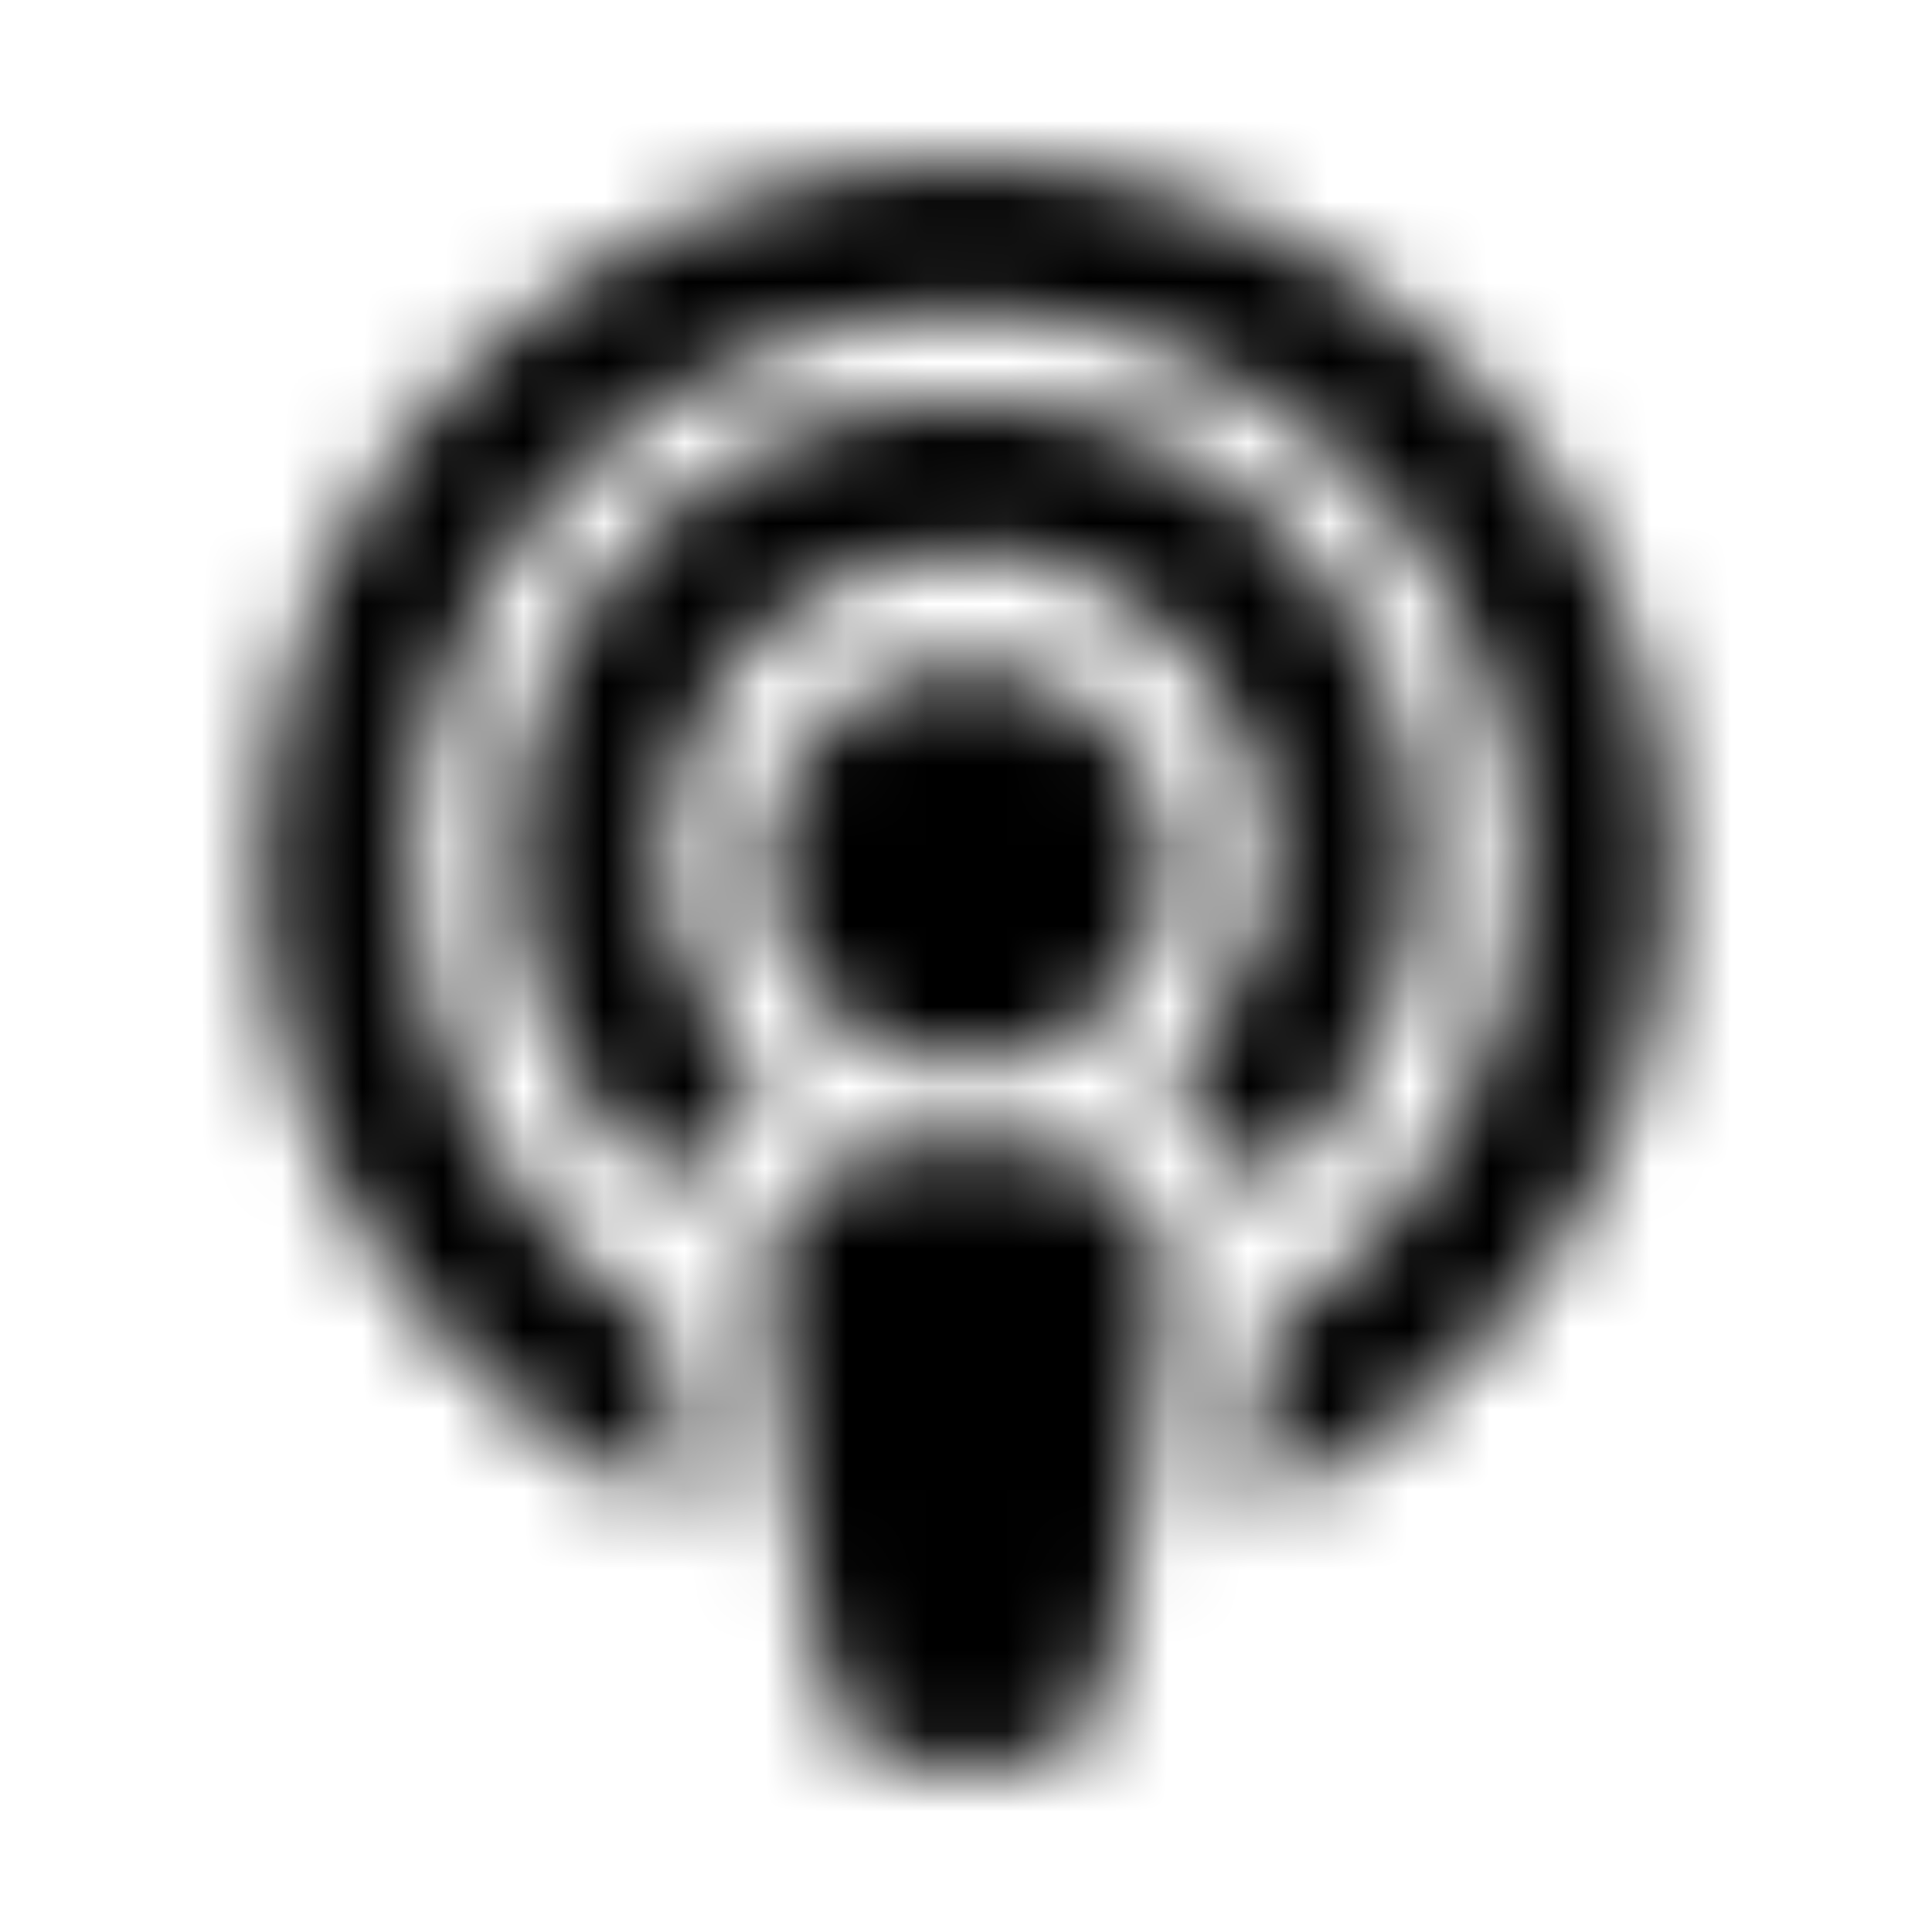 <?xml version="1.0" encoding="UTF-8"?>
<svg width="24px" height="24px" viewBox="0 0 24 24" version="1.1" xmlns="http://www.w3.org/2000/svg" xmlns:xlink="http://www.w3.org/1999/xlink">
    <!-- Generator: Sketch 52.5 (67469) - http://www.bohemiancoding.com/sketch -->
    <title>podcast</title>
    <desc>Created with Sketch.</desc>
    <defs>
        <path d="M13.696,21.084 C13.496,21.827 12.737,22 12,22 C11.263,22 10.504,21.827 10.304,21.084 C10.005,19.974 9.5,17.191 9.5,15.896 C9.5,14.523 10.716,14.188 12,14.188 C13.284,14.188 14.5,14.523 14.5,15.896 C14.5,17.184 13.997,19.966 13.696,21.084 Z M9.378,13.272 C8.647,12.556 8.207,11.546 8.253,10.436 C8.333,8.493 9.909,6.922 11.852,6.847 C13.987,6.764 15.75,8.477 15.75,10.594 C15.75,11.642 15.318,12.59 14.622,13.272 C14.518,13.374 14.529,13.544 14.647,13.63 C15.011,13.895 15.29,14.23 15.476,14.621 C15.544,14.764 15.73,14.803 15.846,14.695 C16.972,13.639 17.664,12.125 17.623,10.454 C17.551,7.477 15.139,5.055 12.163,4.971 C8.987,4.881 6.375,7.438 6.375,10.594 C6.375,12.209 7.06,13.668 8.154,14.695 C8.27,14.803 8.456,14.764 8.524,14.621 C8.71,14.23 8.989,13.895 9.353,13.63 C9.471,13.544 9.482,13.374 9.378,13.272 Z M12,2 C7.164,2 3.25,5.913 3.25,10.75 C3.25,14.265 5.305,17.221 8.162,18.617 C8.331,18.7 8.524,18.557 8.495,18.371 C8.402,17.765 8.325,17.162 8.284,16.639 C8.278,16.567 8.239,16.503 8.179,16.463 C6.328,15.22 5.11,13.103 5.125,10.707 C5.148,6.948 8.222,3.885 11.982,3.875 C15.781,3.865 18.875,6.953 18.875,10.75 C18.875,13.169 17.619,15.3 15.725,16.526 C15.686,17.074 15.605,17.721 15.505,18.371 C15.476,18.557 15.669,18.7 15.838,18.617 C18.689,17.224 20.75,14.273 20.75,10.75 C20.75,5.914 16.837,2 12,2 Z M12,8.25 C10.619,8.25 9.5,9.369 9.5,10.75 C9.5,12.131 10.619,13.25 12,13.25 C13.381,13.25 14.5,12.131 14.5,10.75 C14.5,9.369 13.381,8.25 12,8.25 Z" id="path-1"></path>
    </defs>
    <g id="podcast" stroke="none" stroke-width="1" fill="none" fill-rule="evenodd">
        <mask id="mask-2" fill="white">
            <use xlink:href="#path-1"></use>
        </mask>
        <g fill-rule="nonzero"></g>
        <g id="🎨-color" mask="url(#mask-2)" fill="#000000">
            <rect id="🎨-Color" x="0" y="0" width="24" height="24"></rect>
        </g>
    </g>
</svg>